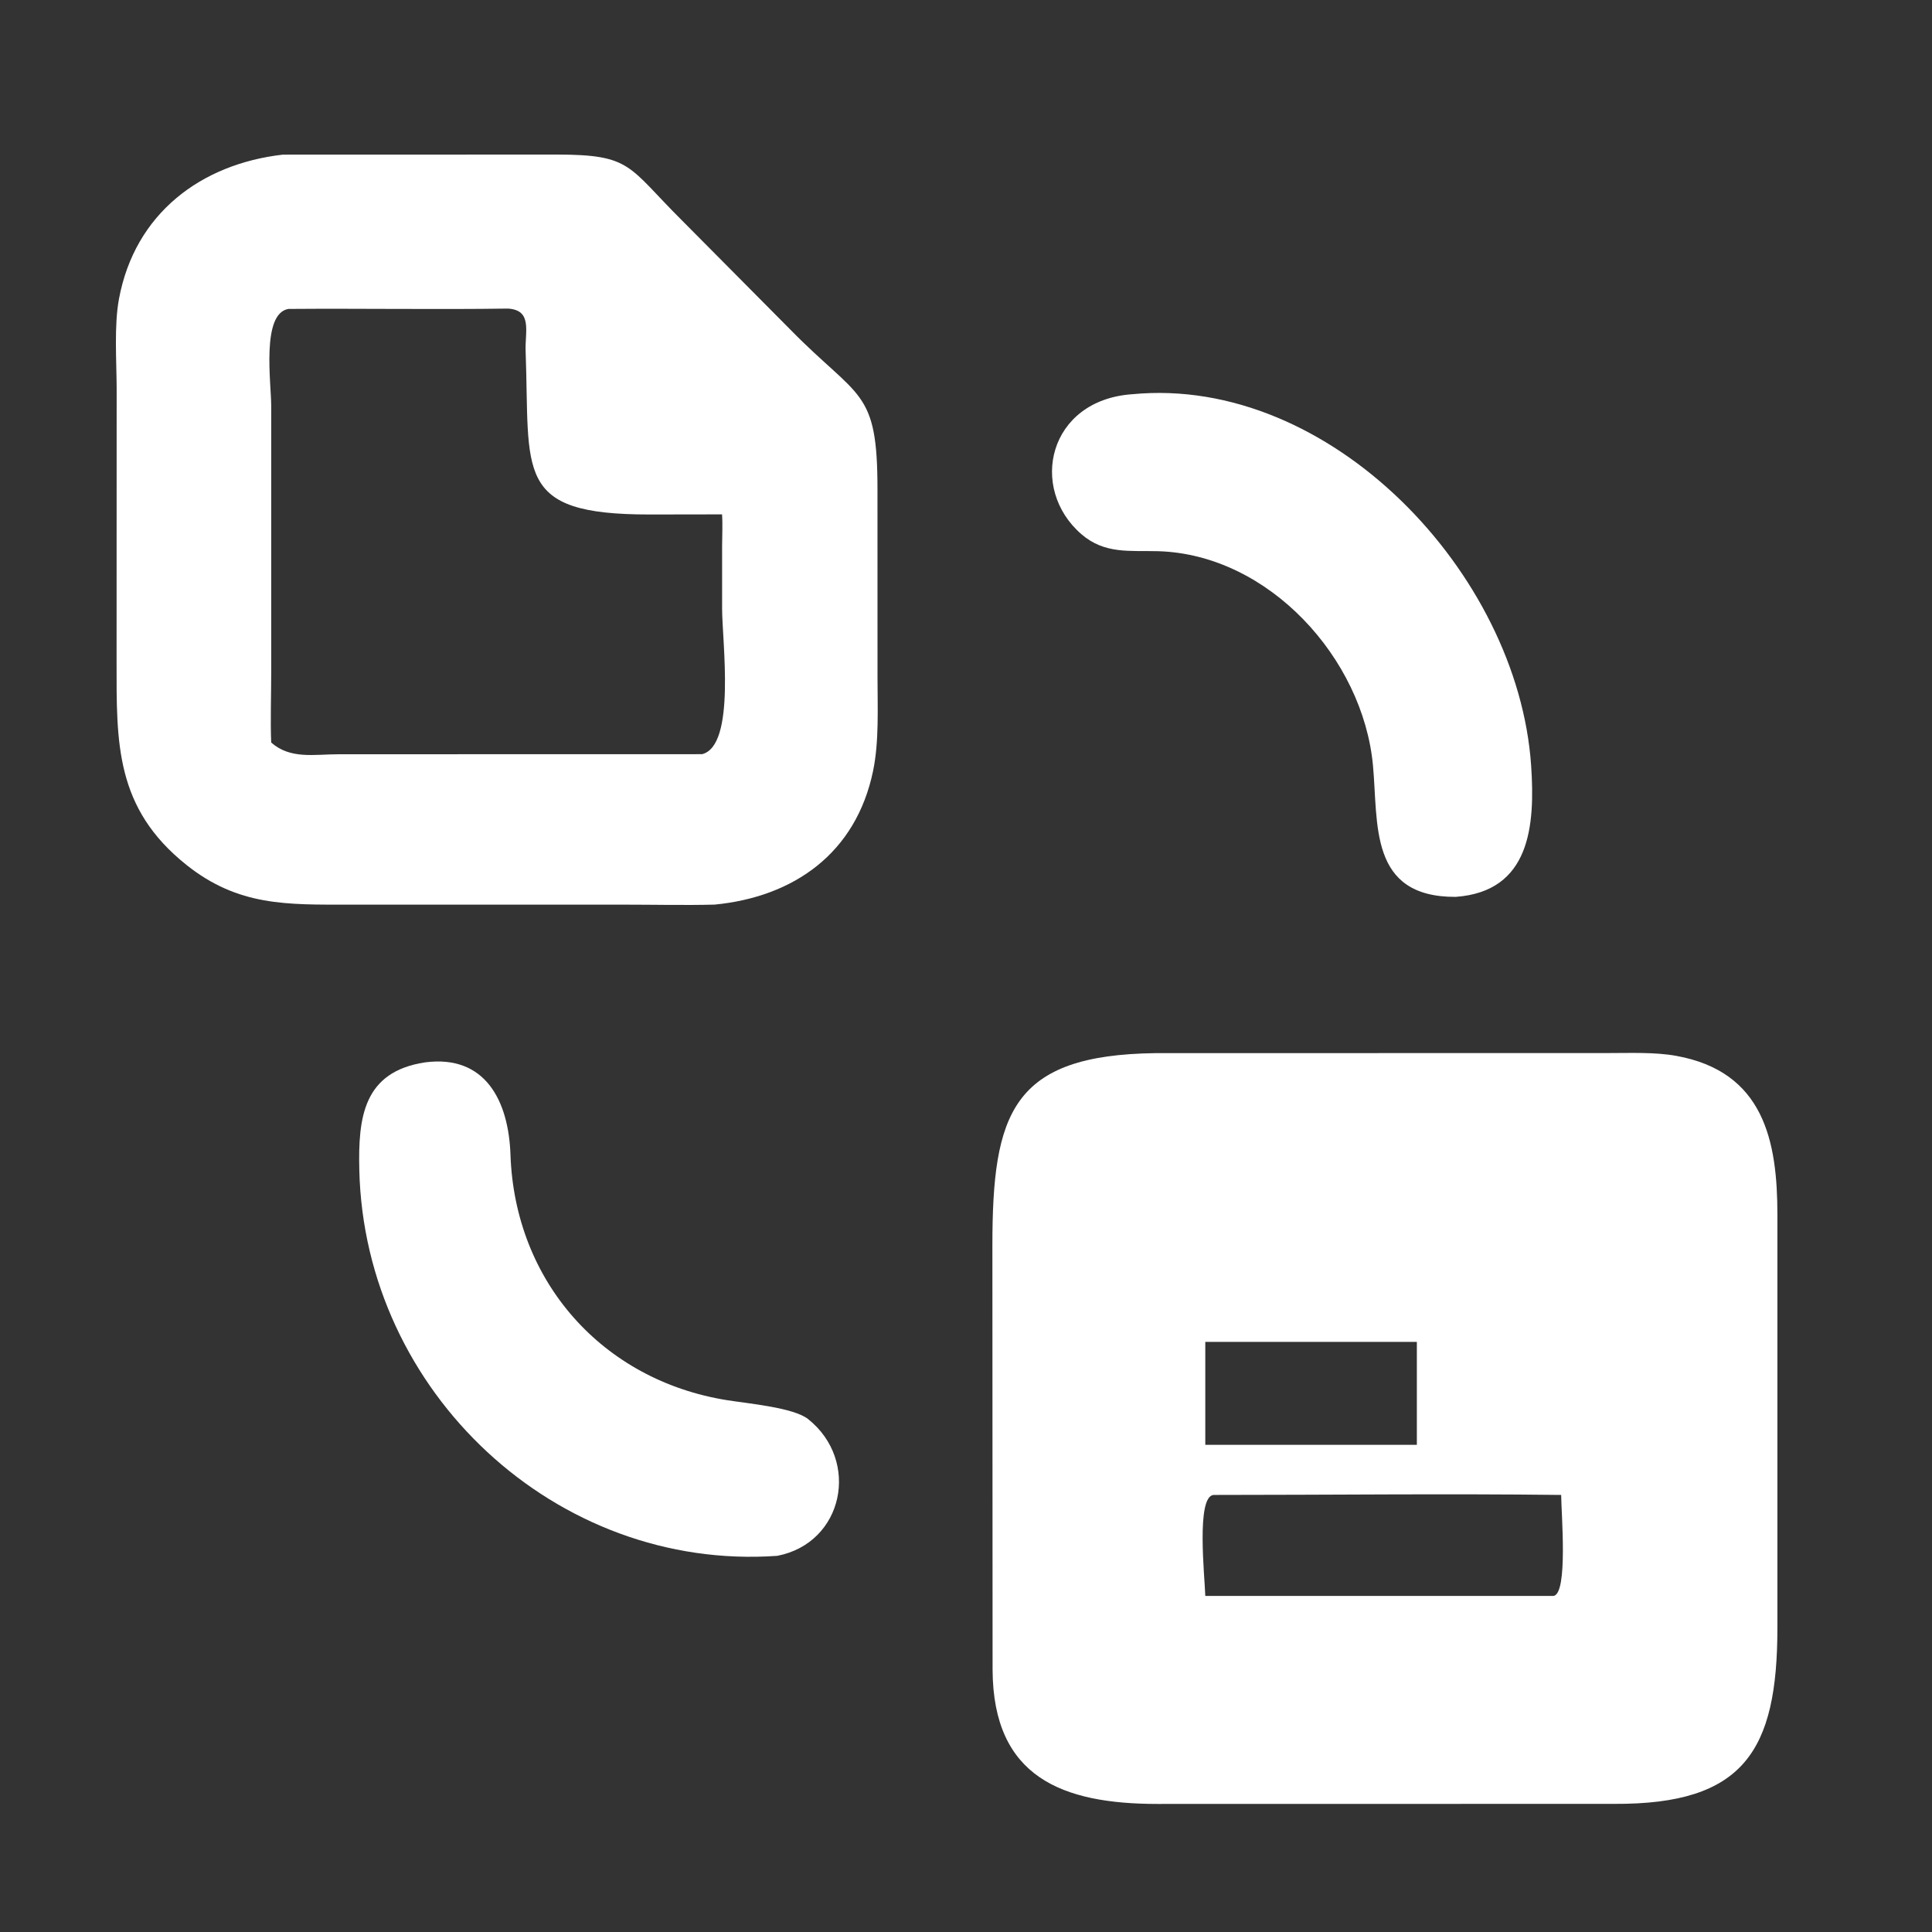 <svg width="50" height="50" viewBox="0 0 50 50" fill="none" xmlns="http://www.w3.org/2000/svg">
<rect x="0" y="0" width="50" height="50" fill="#333333" stroke="none"/>
<path d="M18.496 23.411C17.748 23.431 16.911 23.412 16.154 23.412L9.044 23.412C7.43 23.412 6.169 23.456 4.824 22.383C2.979 20.911 3.016 19.224 3.017 17.132L3.019 10.046C3.016 9.335 2.951 8.421 3.079 7.736C3.489 5.527 5.199 4.244 7.319 4.002L14.403 4C16.359 4.001 16.238 4.301 17.653 5.708L20.448 8.524C22.236 10.349 22.711 10.046 22.709 12.668L22.71 17.529C22.71 18.318 22.753 19.191 22.595 19.953C22.152 22.085 20.54 23.212 18.496 23.411ZM7.464 7.995C6.758 8.116 7.018 9.902 7.019 10.504L7.019 17.413C7.019 17.953 6.995 18.694 7.019 19.217C7.515 19.654 8.129 19.521 8.759 19.52L18.171 19.518C19.052 19.295 18.688 16.594 18.688 15.75L18.688 14.133C18.689 13.893 18.705 13.543 18.686 13.312L16.809 13.315C13.284 13.317 13.719 12.242 13.603 9.079C13.585 8.583 13.785 8.026 13.147 7.986C11.256 8.013 9.355 7.98 7.464 7.995Z" fill="white"/>
<path d="M37.672 23.211C35.419 23.22 35.673 21.322 35.532 19.806C35.274 17.043 32.842 14.351 29.976 14.265C29.243 14.245 28.593 14.347 27.989 13.827C26.612 12.639 27.126 10.35 29.308 10.202C34.425 9.711 39.282 14.828 39.625 19.805C39.733 21.374 39.601 23.072 37.672 23.211Z" fill="white"/>
<path d="M41.774 46.684L29.963 46.686C27.494 46.686 25.701 46 25.688 43.213L25.683 32.233C25.684 28.807 26.185 27.303 29.903 27.255L41.624 27.253C42.181 27.253 42.827 27.226 43.372 27.324C45.659 27.733 45.998 29.543 45.999 31.432L45.999 42.127C45.999 45.309 45.135 46.702 41.774 46.684ZM31.193 34.728V37.392H36.668V34.728H31.193ZM31.404 38.689C30.954 38.734 31.177 40.794 31.193 41.302H40.204C40.586 41.253 40.404 39.143 40.403 38.689C37.43 38.653 34.383 38.689 31.404 38.689Z" fill="white"/>
<path d="M20.116 40.265C14.392 40.67 9.435 36.025 9.299 30.284C9.266 28.918 9.403 27.737 11 27.494C12.566 27.289 13.163 28.498 13.211 29.883C13.324 33.164 15.586 35.721 18.819 36.237C19.371 36.325 20.538 36.428 20.914 36.726C22.268 37.804 21.835 39.931 20.116 40.265Z" fill="white"/>
</svg>
